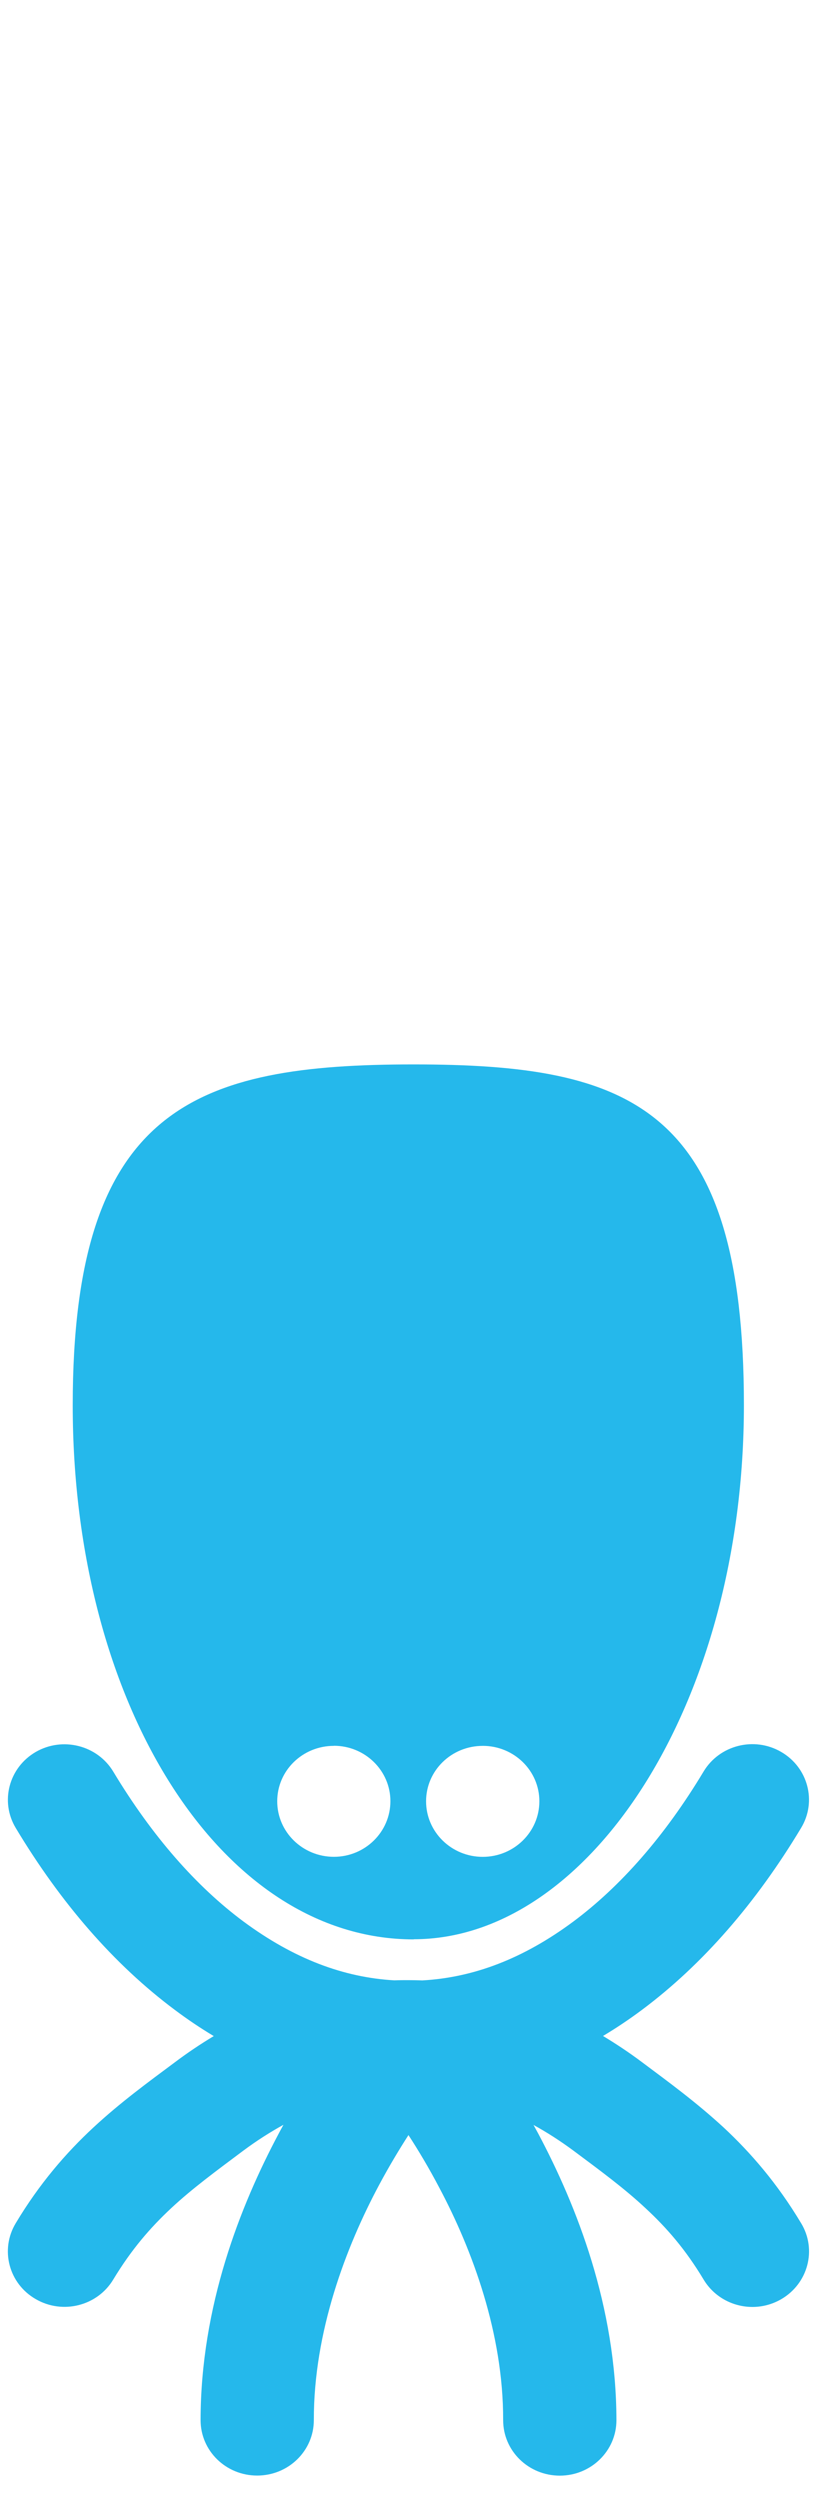 <svg xmlns="http://www.w3.org/2000/svg" viewBox="0 0 40 120">
    <style>
        .octopussy {
        -webkit-animation: octo 4.5s ease-in infinite;
        animation: octo 4.5s ease-in infinite;
        -webkit-transform-origin: center center;
        -ms-transform-origin: center center;
        transform-origin: center center;
        fill:#25b8eb
        }

        .bubble {
        opacity: 0;
        -webkit-animation-fill-mode: forwards;
        animation-fill-mode: forwards;
        -webkit-transform-origin: center center;
        -ms-transform-origin: center center;
        transform-origin: center center;

        }

        .bubble-wrap {
        opacity: 0.75
        }

        .bubble-wrap circle {
        fill:#25b8eb
        }

        .bubble1 {
        -webkit-animation: b1 3s linear infinite;
        animation: b1 3s linear infinite;
        }

        .bubble2 {
        -webkit-animation: b2 4s linear 1.8s infinite;
        animation: b2 4s linear 1.8s infinite;
        }

        .bubble2x {
        -webkit-animation: b2x 2s linear infinite;
        animation: b2x 2s linear infinite;
        }

        .bubble3 {
        -webkit-animation: b3 4s linear 0.3s infinite;
        animation: b3 4s linear 0.3s infinite;
        }

        .bubble3x {
        -webkit-animation: b3x 2s linear 0.3s infinite;
        animation: b3x 2s linear 0.3s infinite;
        }

        .bubble4 {
        -webkit-animation: b4 3s linear 0.8s infinite;
        animation: b4 3s linear 0.8s infinite;
        }

        .bubble4x {
        -webkit-animation: b4x 1s linear 0.8s infinite;
        animation: b4x 1s linear 0.8s infinite;
        }

        @-webkit-keyframes octo {
        0% {
        -webkit-transform: translateY(0);
        transform: translateY(0)
        }
        50% {
        -webkit-transform: translateY(-4%);
        transform: translateY(-4%)
        }
        100% {
        -webkit-transform: translateY(0);
        transform: translateY(0)
        }
        }

        @keyframes octo {
        0% {
        -webkit-transform: translateY(0);
        transform: translateY(0)
        }
        50% {
        -webkit-transform: translateY(-4%);
        transform: translateY(-4%)
        }
        100% {
        -webkit-transform: translateY(0);
        transform: translateY(0)
        }
        }

        @-webkit-keyframes b1 {
        0% {
        -webkit-transform: translateY(0) scale(0.5);
        transform: translateY(0) scale(0.5);
        opacity: 0;
        }
        50% {
        -webkit-transform: translateY(-350%) scale(1);
        transform: translateY(-350%) scale(1);
        opacity: 1;
        }
        100% {
        -webkit-transform: translateY(-900%) scale(2);
        transform: translateY(-900%) scale(2);
        opacity: 0;
        }
        }

        @keyframes b1 {
        0% {
        -webkit-transform: translateY(0) scale(0.5);
        transform: translateY(0) scale(0.5);
        opacity: 0;
        }
        50% {
        -webkit-transform: translateY(-350%) scale(1);
        transform: translateY(-350%) scale(1);
        opacity: 1;
        }
        100% {
        -webkit-transform: translateY(-900%) scale(2);
        transform: translateY(-900%) scale(2);
        opacity: 0;
        }
        }

        @-webkit-keyframes b2 {
        0% {
        -webkit-transform: translateY(0) scale(0.6);
        transform: translateY(0) scale(0.6);
        opacity: 0;
        }
        50% {
        -webkit-transform: translateY(-400%) scale(1);
        transform: translateY(-400%) scale(1);
        opacity: 1;
        }
        100% {
        -webkit-transform: translateY(-1000%) scale(1.4);
        transform: translateY(-1000%) scale(1.4);
        opacity: 0;
        }
        }

        @keyframes b2 {
        0% {
        -webkit-transform: translateY(0) scale(0.6);
        transform: translateY(0) scale(0.6);
        opacity: 0;
        }
        50% {
        -webkit-transform: translateY(-400%) scale(1);
        transform: translateY(-400%) scale(1);
        opacity: 1;
        }
        100% {
        -webkit-transform: translateY(-1000%) scale(1.4);
        transform: translateY(-1000%) scale(1.4);
        opacity: 0;
        }
        }

        @-webkit-keyframes b2x {
        0% {
        -webkit-transform: translateX(-120%);
        transform: translateX(-120%);
        opacity: 1;
        }
        50% {
        -webkit-transform: translateX(-160%);
        transform: translateX(-160%);
        opacity: 1;
        }
        100% {
        -webkit-transform: translateX(-120%);
        transform: translateX(-120%);
        opacity: 1;
        }
        }

        @keyframes b2x {
        0% {
        -webkit-transform: translateX(-120%);
        transform: translateX(-120%);
        opacity: 1;
        }
        50% {
        -webkit-transform: translateX(-160%);
        transform: translateX(-160%);
        opacity: 1;
        }
        100% {
        -webkit-transform: translateX(-120%);
        transform: translateX(-120%);
        opacity: 1;
        }
        }

        @-webkit-keyframes b3 {
        0% {
        -webkit-transform: translateY(0) scale(0.4);
        transform: translateY(0) scale(0.4);
        opacity: 0;
        }
        50% {
        -webkit-transform: translateY(-500%) scale(1.4);
        transform: translateY(-500%) scale(1.4);
        opacity: 1;
        }
        100% {
        -webkit-transform: translateY(-800%) scale(1.8);
        transform: translateY(-800%) scale(1.8);
        opacity: 0;
        }
        }

        @keyframes b3 {
        0% {
        -webkit-transform: translateY(0) scale(0.4);
        transform: translateY(0) scale(0.4);
        opacity: 0;
        }
        50% {
        -webkit-transform: translateY(-500%) scale(1.4);
        transform: translateY(-500%) scale(1.4);
        opacity: 1;
        }
        100% {
        -webkit-transform: translateY(-800%) scale(1.8);
        transform: translateY(-800%) scale(1.8);
        opacity: 0;
        }
        }

        @-webkit-keyframes b3x {
        0% {
        -webkit-transform: translateX(0%);
        transform: translateX(0%);
        opacity: 1;
        }
        50% {
        -webkit-transform: translateX(30%);
        transform: translateX(30%);
        opacity: 1;
        }
        100% {
        -webkit-transform: translateX(0%);
        transform: translateX(0%);
        opacity: 1;
        }
        }

        @keyframes b3x {
        0% {
        -webkit-transform: translateX(0%);
        transform: translateX(0%);
        opacity: 1;
        }
        50% {
        -webkit-transform: translateX(30%);
        transform: translateX(30%);
        opacity: 1;
        }
        100% {
        -webkit-transform: translateX(0%);
        transform: translateX(0%);
        opacity: 1;
        }
        }

        @-webkit-keyframes b4 {
        0% {
        -webkit-transform: translateY(0) scale(0.2);
        transform: translateY(0) scale(0.2);
        opacity: 0;
        }
        50% {
        -webkit-transform: translateY(-350%) scale(1);
        transform: translateY(-350%) scale(1);
        opacity: 0.7;
        }
        100% {
        -webkit-transform: translateY(-850%) scale(2);
        transform: translateY(-850%) scale(2);
        opacity: 0;
        }
        }

        @keyframes b4 {
        0% {
        -webkit-transform: translateY(0) scale(0.2);
        transform: translateY(0) scale(0.2);
        opacity: 0;
        }
        50% {
        -webkit-transform: translateY(-350%) scale(1);
        transform: translateY(-350%) scale(1);
        opacity: 0.7;
        }
        100% {
        -webkit-transform: translateY(-850%) scale(2);
        transform: translateY(-850%) scale(2);
        opacity: 0;
        }
        }

        @-webkit-keyframes b4x {
        0% {
        -webkit-transform: translateX(0%);
        transform: translateX(0%);
        opacity: 1;
        }
        50% {
        -webkit-transform: translateX(-30%);
        transform: translateX(-30%);
        opacity: 1;
        }
        100% {
        -webkit-transform: translateX(0%);
        transform: translateX(0%);
        opacity: 1;
        }
        }

        @keyframes b4x {
        0% {
        -webkit-transform: translateX(0%);
        transform: translateX(0%);
        opacity: 1;
        }
        50% {
        -webkit-transform: translateX(-30%);
        transform: translateX(-30%);
        opacity: 1;
        }
        100% {
        -webkit-transform: translateX(0%);
        transform: translateX(0%);
        opacity: 1;
        }
        }

    </style>
    <g transform="translate(37 -48)">
        <path class="octopussy"
              d="M-20.966 131.797c1.498 0 2.713 1.194 2.713 2.66 0 1.474-1.215 2.67-2.713 2.67-1.504 0-2.722-1.193-2.722-2.666 0-1.472 1.215-2.66 2.72-2.66m7.15 0c1.498 0 2.718 1.188 2.718 2.66 0 1.474-1.22 2.668-2.72 2.668-1.5 0-2.72-1.194-2.72-2.667 0-1.472 1.215-2.66 2.72-2.66m-3.314 9.282c8.432 0 15.856-11.31 15.856-25.635.002-14.316-5.398-16.357-15.86-16.357-10.457 0-16.37 2.04-16.37 16.365 0 14.324 7.097 25.634 16.374 25.634m18.6 13.618c-1.137-1.9-2.413-3.375-3.72-4.592-1.32-1.215-2.637-2.176-3.92-3.135-.608-.456-1.234-.872-1.87-1.255.636-.38 1.262-.8 1.87-1.253 2.932-2.19 5.485-5.143 7.643-8.734.764-1.267.335-2.902-.962-3.65-1.293-.75-2.96-.325-3.722.944-1.868 3.11-3.992 5.514-6.253 7.2-2.42 1.795-4.8 2.687-7.25 2.826-.22-.008-.446-.013-.67-.013-.223 0-.448 0-.672.01-2.444-.14-4.826-1.033-7.248-2.824-2.258-1.678-4.382-4.087-6.253-7.195-.764-1.267-2.43-1.69-3.723-.944-1.292.75-1.723 2.38-.96 3.65 2.157 3.592 4.71 6.546 7.643 8.734.607.455 1.23.874 1.866 1.254-.636.382-1.26.8-1.866 1.256-1.282.956-2.605 1.917-3.917 3.134-1.31 1.215-2.59 2.693-3.727 4.592-.762 1.266-.336 2.9.962 3.644 1.292.75 2.958.328 3.72-.938.88-1.455 1.776-2.486 2.786-3.43 1.008-.94 2.155-1.782 3.468-2.764.64-.476 1.282-.884 1.92-1.236-.077.135-.15.277-.227.42-1.843 3.462-3.747 8.276-3.752 13.757 0 1.473 1.214 2.66 2.718 2.66 1.5 0 2.72-1.187 2.72-2.66-.008-4.23 1.535-8.3 3.134-11.288.486-.91.972-1.713 1.41-2.395.466.716.978 1.568 1.487 2.538 1.577 2.97 3.07 6.982 3.06 11.147 0 1.473 1.215 2.662 2.722 2.662 1.498 0 2.718-1.19 2.718-2.662-.01-5.478-1.912-10.29-3.755-13.757l-.227-.414c.638.35 1.277.76 1.92 1.235 1.31.976 2.455 1.82 3.463 2.764 1.014.94 1.913 1.972 2.786 3.424.507.843 1.414 1.313 2.344 1.313.47 0 .943-.12 1.378-.37 1.292-.75 1.726-2.378.963-3.645"
              />
        <g class="bubble-wrap">
            <circle class="bubble bubble1" r="2"  cx="-10.593" cy="98.384"/>
            <g class="bubble bubble2x">
                <circle class="bubble bubble2" r="2"  cx="1.46" cy="95.794"/>
            </g>
            <g class="bubble bubble3x">
                <circle class="bubble bubble3" r="2"  cx="-32.326" cy="98.337"/>
            </g>
            <g class="bubble bubble4x">
                <circle class="bubble bubble4" r="2"  cx="-20.193" cy="95.747"/>
            </g>
        </g>
    </g>
</svg>